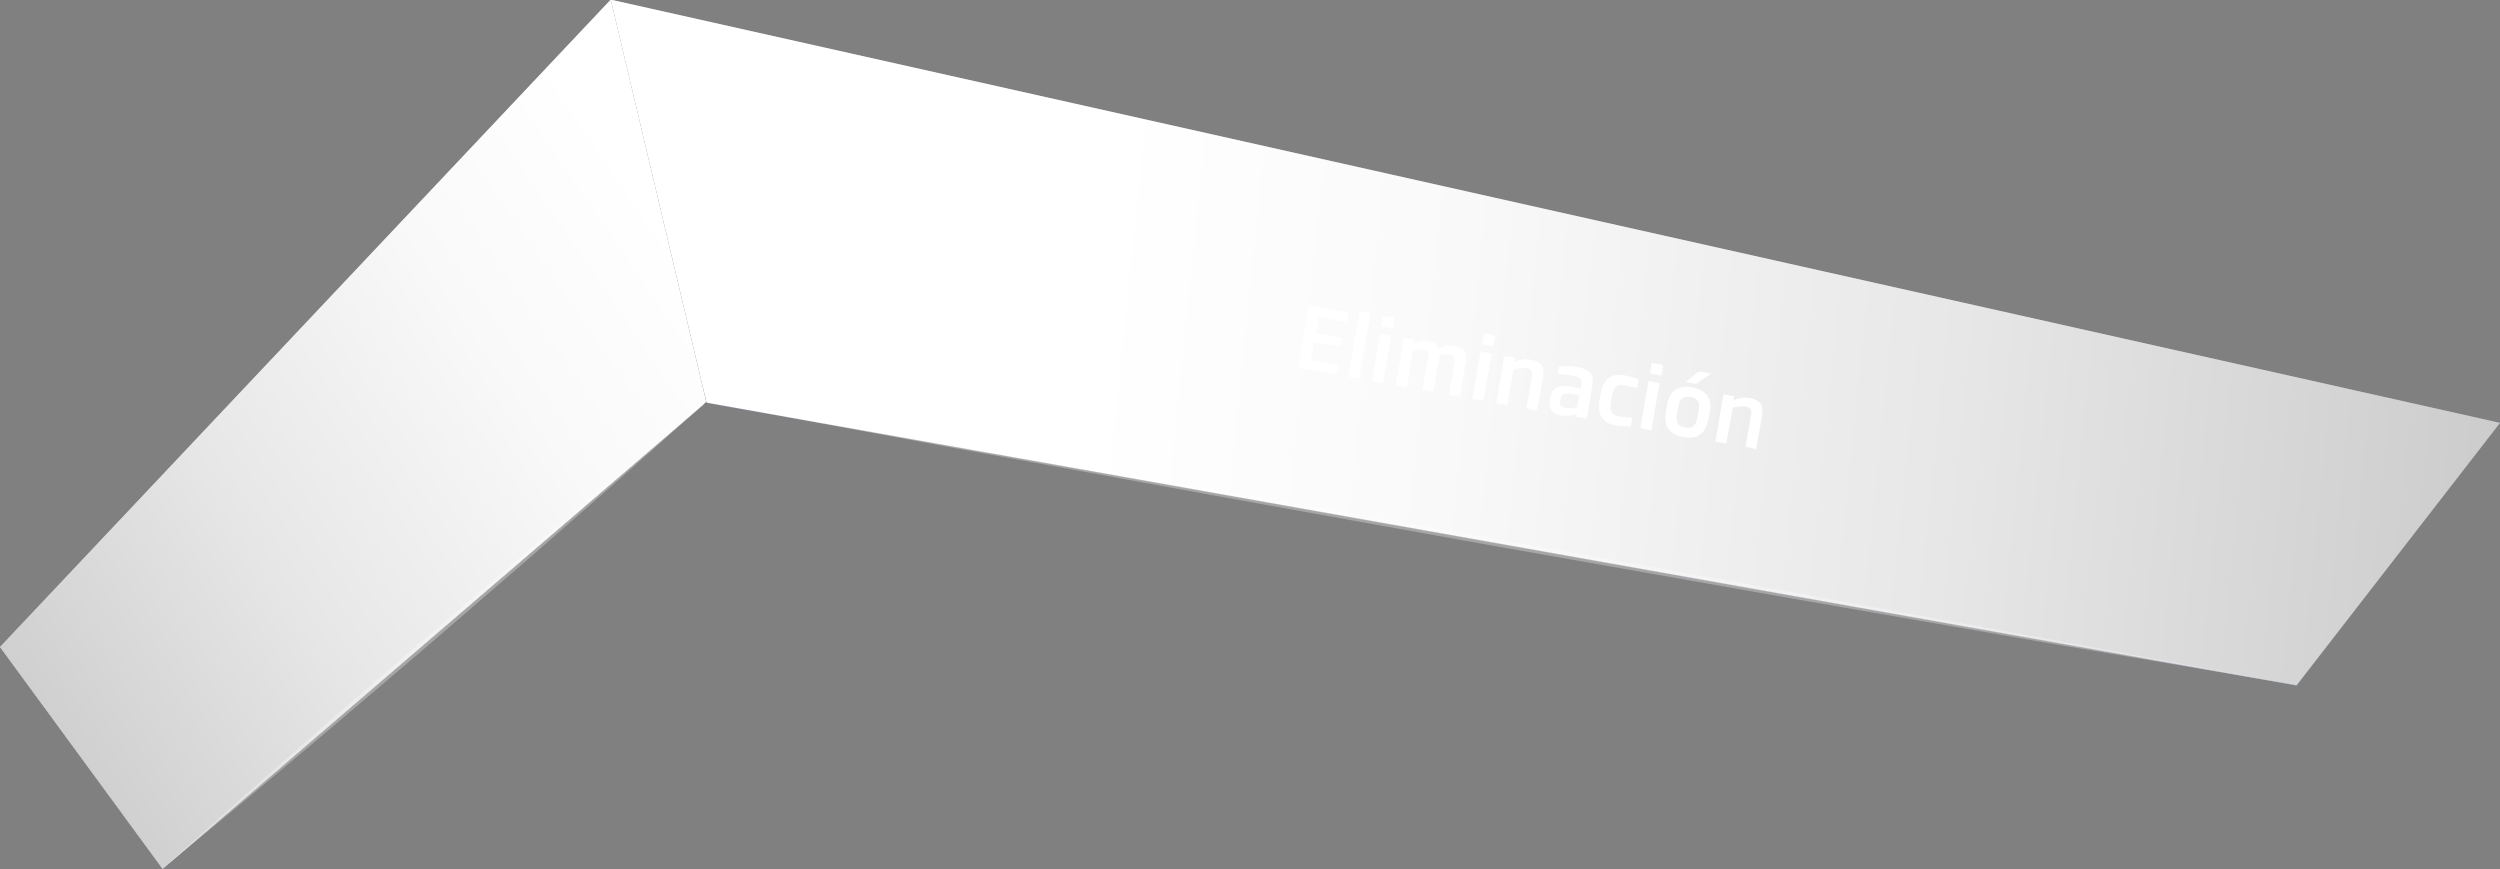 <?xml version="1.0" encoding="utf-8"?>
<!-- Generator: Adobe Illustrator 24.0.0, SVG Export Plug-In . SVG Version: 6.00 Build 0)  -->
<svg version="1.1" id="Capa_1" xmlns="http://www.w3.org/2000/svg" xmlns:xlink="http://www.w3.org/1999/xlink" x="0px" y="0px"
	 viewBox="0 0 704.1 244.8" style="enable-background:new 0 0 704.1 244.8;" xml:space="preserve">
<rect x="0" y="0" width="704.1" height="244.8" fill="#808080" stroke="none"/>
<style type="text/css">
	.st0{fill:#09478E;}
	.st1{fill:url(#SVGID_2_);}
	.st2{fill:url(#shadow_4_);}
	.st3{opacity:0.3;}
	.st4{fill:#FFFFFF;}
	.st5{opacity:0.8;clip-path:url(#SVGID_3_);}
	.st6{fill:#575757;}
	.st7{fill:#999999;}
	.st8{fill:url(#SVGID_4_);}
	.st9{fill:url(#shadow_5_);}
</style>
<g>
	<polygon class="st0" points="704.1,119.1 646.8,193.1 199,113.5 172,0 	"/>
	
		<linearGradient id="SVGID_2_" gradientUnits="userSpaceOnUse" x1="696.542" y1="-1112.536" x2="209.993" y2="-1062.959" gradientTransform="matrix(1 0 0 -1 6.817 -986.043)">
		<stop  offset="0" style="stop-color:#CCCBCB"/>
		<stop  offset="0.321" style="stop-color:#E8E7E7"/>
		<stop  offset="0.604" style="stop-color:#F9F9F9"/>
		<stop  offset="0.811" style="stop-color:#FFFFFF"/>
	</linearGradient>
	<polygon class="st1" points="704.1,119.1 646.8,193.1 199,113.5 172,0 	"/>
	<polygon class="st0" points="0,182.3 172,0 198.9,113.3 45.8,244.8 	"/>
	
		<linearGradient id="shadow_4_" gradientUnits="userSpaceOnUse" x1="-10.251" y1="-1185.216" x2="185.002" y2="-1051.783" gradientTransform="matrix(1 0 0 -1 6.817 -986.043)">
		<stop  offset="0" style="stop-color:#CCCBCB"/>
		<stop  offset="0.393" style="stop-color:#E8E7E7"/>
		<stop  offset="0.74" style="stop-color:#F9F9F9"/>
		<stop  offset="0.994" style="stop-color:#FFFFFF"/>
	</linearGradient>
	<polygon id="shadow_1_" class="st2" points="0,182.3 172,0 198.9,113.3 45.8,244.8 	"/>
	<g id="edge_00000014628023740939479730000006866303672037593520_" class="st3">
		<path class="st4" d="M172,0c0,0,0.5,1.8,1.3,4.8c0.8,3.1,2.1,7.5,3.4,12.7c1.3,5.3,3,11.4,4.6,18.1c1.6,6.6,3.3,13.7,5.1,20.8
			c1.6,7.1,3.3,14.2,4.8,20.8c1.5,6.6,2.8,12.9,4,18.2c1.2,5.3,2,9.8,2.7,12.9c0.6,3.1,1,4.9,1,4.9s-0.5-1.8-1.3-4.8
			c-0.8-3.1-2.1-7.5-3.4-12.7c-1.3-5.3-3-11.4-4.6-18.1c-1.6-6.6-3.3-13.7-5.1-20.8c-1.6-7.1-3.3-14.2-4.8-20.8
			c-1.5-6.6-2.8-12.9-4-18.2c-1.2-5.3-2-9.8-2.7-12.9C172.4,1.8,172,0,172,0z"/>
	</g>
</g>
<g>
	<defs>
		<path id="SVGID_1_" d="M704.1,119.1L646.8,193c-19.6,7.9-580,54.7-601,51.7L0,182.7c0,0,38.8-41.6,81.1-86.2
			c22.8-24,91.6-95.7,91.6-95.7s189.7,41.8,252.4,55.8C495.4,72.3,704.1,119.1,704.1,119.1z"/>
	</defs>
	<clipPath id="SVGID_3_">
		<use xlink:href="#SVGID_1_"  style="overflow:visible;"/>
	</clipPath>
	<g id="shadow_3_" class="st5">
		<path class="st6" d="M172.7,0.7c0,0-68.9,71.7-91.6,95.7c-42.3,44.6-75.3,86.2-75.3,86.2l40.1,62
			C72.5,221.2,179.4,121.4,199,113.5L646.8,193l57.3-73.9c0,0-208.7-46.8-279.1-62.6C362.4,42.6,172.7,0.7,172.7,0.7z"/>
	</g>
</g>
<polygon class="st7" points="704.1,119.1 646.8,193 199,113.4 172,-0.1 "/>
<linearGradient id="SVGID_4_" gradientUnits="userSpaceOnUse" x1="696.542" y1="-1112.469" x2="209.993" y2="-1062.892" gradientTransform="matrix(1 0 0 -1 6.817 -986.043)">
	<stop  offset="0" style="stop-color:#CCCCCC"/>
	<stop  offset="0.314" style="stop-color:#E7E7E7"/>
	<stop  offset="0.602" style="stop-color:#F9F9F9"/>
	<stop  offset="0.811" style="stop-color:#FFFFFF"/>
</linearGradient>
<polygon class="st8" points="704.1,119.1 646.8,193 199,113.4 172,-0.1 "/>
<polygon class="st7" points="0,182.2 172,-0.1 198.9,113.2 45.8,244.7 "/>
<linearGradient id="shadow_5_" gradientUnits="userSpaceOnUse" x1="-10.251" y1="-1185.149" x2="185.002" y2="-1051.716" gradientTransform="matrix(1 0 0 -1 6.817 -986.043)">
	<stop  offset="0" style="stop-color:#CCCCCC"/>
	<stop  offset="0.385" style="stop-color:#E7E7E7"/>
	<stop  offset="0.737" style="stop-color:#F9F9F9"/>
	<stop  offset="0.994" style="stop-color:#FFFFFF"/>
</linearGradient>
<polygon id="shadow_2_" class="st9" points="0,182.2 172,-0.1 198.9,113.2 45.8,244.7 "/>
<g id="edge_3_" class="st3">
	<path class="st4" d="M198.9,113.2c0,0-2.3,2.1-6.5,5.8c-4.1,3.7-10,8.9-17.1,15.2c-7.1,6.2-15.4,13.5-24.3,21.3
		c-8.9,7.7-18.5,16-28,24.2c-9.6,8.2-19.2,16.4-28.2,24c-9,7.7-17.5,14.7-24.7,20.8c-7.3,6-13.3,11.1-17.6,14.6
		c-4.3,3.5-6.7,5.5-6.7,5.5s2.3-2.1,6.5-5.8c4.1-3.7,10-8.9,17.1-15.2c7.1-6.2,15.4-13.6,24.3-21.3c8.9-7.7,18.5-16,28-24.2
		c9.6-8.2,19.2-16.4,28.2-24c9-7.6,17.5-14.7,24.7-20.8c7.3-6,13.3-11.1,17.6-14.6C196.5,115.2,198.9,113.2,198.9,113.2z"/>
</g>
<g id="edge_2_" class="st3">
	<path class="st4" d="M172-0.1c0,0,0.5,1.8,1.3,4.8c0.8,3.1,2.1,7.5,3.4,12.7c1.3,5.3,3,11.4,4.6,18.1c1.6,6.6,3.3,13.7,5.1,20.8
		c1.6,7.1,3.3,14.2,4.8,20.8c1.5,6.6,2.8,12.9,4,18.2c1.2,5.3,2,9.8,2.7,12.9c0.6,3.1,1,4.9,1,4.9s-0.5-1.8-1.3-4.8
		c-0.8-3.1-2.1-7.5-3.4-12.7c-1.3-5.3-3-11.4-4.6-18.1c-1.6-6.6-3.3-13.7-5.1-20.8c-1.6-7.1-3.3-14.2-4.8-20.8
		c-1.5-6.6-2.8-12.9-4-18.2c-1.2-5.3-2-9.8-2.7-12.9C172.4,1.7,172-0.1,172-0.1z"/>
</g>
<g id="edge_1_" class="st3">
	<path class="st4" d="M646.8,193c0,0-28-4.8-70.1-11.9c-21-3.7-45.5-7.9-71.8-12.5c-26.2-4.6-54.2-9.6-82.2-14.5
		c-28-5-56-10.1-82.2-14.8c-26.2-4.8-50.7-9.3-71.7-13.1c-41.9-7.8-69.9-13-69.9-13s28,4.8,70.1,11.9c21,3.7,45.5,7.9,71.8,12.5
		c26.2,4.6,54.2,9.6,82.2,14.5c28,5,56,10.1,82.2,14.8c26.2,4.8,50.7,9.3,71.7,13.1C618.9,187.8,646.8,193,646.8,193z"/>
</g>
<g>
	<path class="st4" d="M365.5,103.6l3.1-17.6l11.2,2l-0.5,2.7l-7.9-1.4l-0.8,4.5l7.4,1.3l-0.5,2.6l-7.4-1.3l-0.9,5l7.9,1.4l-0.5,2.7
		L365.5,103.6z"/>
	<path class="st4" d="M379.7,106.1l3.2-18.4l3.1,0.5l-3.2,18.4L379.7,106.1z"/>
	<path class="st4" d="M386.4,107.3l2.3-13.3l3.1,0.6l-2.3,13.3L386.4,107.3z M389.1,91.9l0.5-3l3.2,0.6l-0.5,3L389.1,91.9z"/>
	<path class="st4" d="M408.1,111.1l1.5-8.7c0.3-1.5,0.4-2.3-1.3-2.6c-0.8-0.1-1.9,0-2.9,0.3c0,0.5-0.1,1.1-0.2,1.5l-1.5,8.7
		l-3.1-0.5l1.5-8.7c0.3-1.5,0.4-2.3-1.1-2.6c-1-0.2-2.1,0.1-3,0.3l-1.8,10.2l-3.1-0.5l2.3-13.3l3,0.5l-0.2,1.1
		c1.2-0.7,2.8-1,4.2-0.7c1.6,0.3,2.4,1,2.8,2c1.7-0.8,3.2-0.9,4.4-0.7c3.8,0.7,3.6,3.2,3.1,5.6l-1.5,8.8L408.1,111.1z"/>
	<path class="st4" d="M414.7,112.3l2.3-13.3l3.1,0.6l-2.3,13.3L414.7,112.3z M417.4,96.9l0.5-3l3.2,0.6l-0.5,3L417.4,96.9z"/>
	<path class="st4" d="M429.9,115l1.5-8.4c0.3-1.9,0.1-2.6-1.4-2.9c-0.9-0.2-2.1,0-3.7,0.3l-1.8,10.1l-3.1-0.5l2.3-13.3l3,0.5
		l-0.2,1.1c1.6-0.6,3.1-0.9,4.6-0.6c3.8,0.7,3.9,2.9,3.3,6l-1.5,8.4L429.9,115z"/>
	<path class="st4" d="M443.9,117.4l0.2-0.9c-0.9,0.4-2.5,0.8-4.4,0.5c-2.5-0.4-3.7-1.9-3.2-4.5l0.1-0.5c0.6-3.5,3.3-3.6,7-2.9
		l1.6,0.3l0.1-0.8c0.3-1.9,0-2.3-2.4-2.8c-1.3-0.2-2.7-0.4-4.2-0.5l0.4-2.1c0.6-0.1,2.7-0.3,4.8,0.1c4.3,0.8,5.1,2.4,4.5,5.8
		l-1.5,8.8L443.9,117.4z M444.8,111.3l-1.7-0.3c-2.3-0.4-3.3-0.3-3.6,1.4l-0.1,0.6c-0.2,1.2,0.5,1.7,1.6,1.9
		c1.3,0.2,2.7-0.1,3.2-0.3L444.8,111.3z"/>
	<path class="st4" d="M455,119.8c-3.8-0.7-5.2-3.2-4.5-7.2l0.3-1.7c0.7-4.1,2.9-5.8,6.7-5.2c2,0.4,3.4,0.9,4,1.2l-0.4,2.4
		c-1.7-0.4-2.8-0.7-3.5-0.8c-1.9-0.3-3.1,0.1-3.6,3l-0.3,1.7c-0.5,2.9,0.5,3.7,2.4,4.1c0.7,0.1,1.9,0.3,3.6,0.4l-0.4,2.4
		C458.6,120,457.1,120.1,455,119.8z"/>
	<path class="st4" d="M462,120.6l2.3-13.3l3.1,0.6l-2.3,13.3L462,120.6z M464.7,105.2l0.5-3l3.2,0.6l-0.5,3L464.7,105.2z"/>
	<path class="st4" d="M474.1,123.1c-3.9-0.7-5.7-3-4.9-7.3l0.3-1.6c0.7-4.2,3.2-5.8,7.1-5.1s5.7,3,4.9,7.2l-0.3,1.6
		C480.4,122.2,478,123.8,474.1,123.1z M478.4,115.8c0.5-2.6-0.3-3.7-2.3-4c-2-0.4-3.1,0.4-3.5,3l-0.3,1.6c-0.5,2.6,0.3,3.7,2.3,4
		c2,0.4,3.1-0.5,3.5-3L478.4,115.8z M477.7,108.1l-3-0.5l3.7-3l3.6,0.6L477.7,108.1z"/>
	<path class="st4" d="M491.6,125.8l1.5-8.4c0.3-1.9,0.1-2.6-1.4-2.9c-0.9-0.2-2.1,0-3.7,0.3l-1.8,10.1l-3.1-0.5l2.3-13.3l3,0.5
		l-0.2,1.1c1.6-0.6,3.1-0.9,4.6-0.6c3.8,0.7,3.9,2.9,3.3,6l-1.5,8.4L491.6,125.8z"/>
</g>
<g>
</g>
<g>
</g>
<g>
</g>
<g>
</g>
<g>
</g>
<g>
</g>
</svg>
